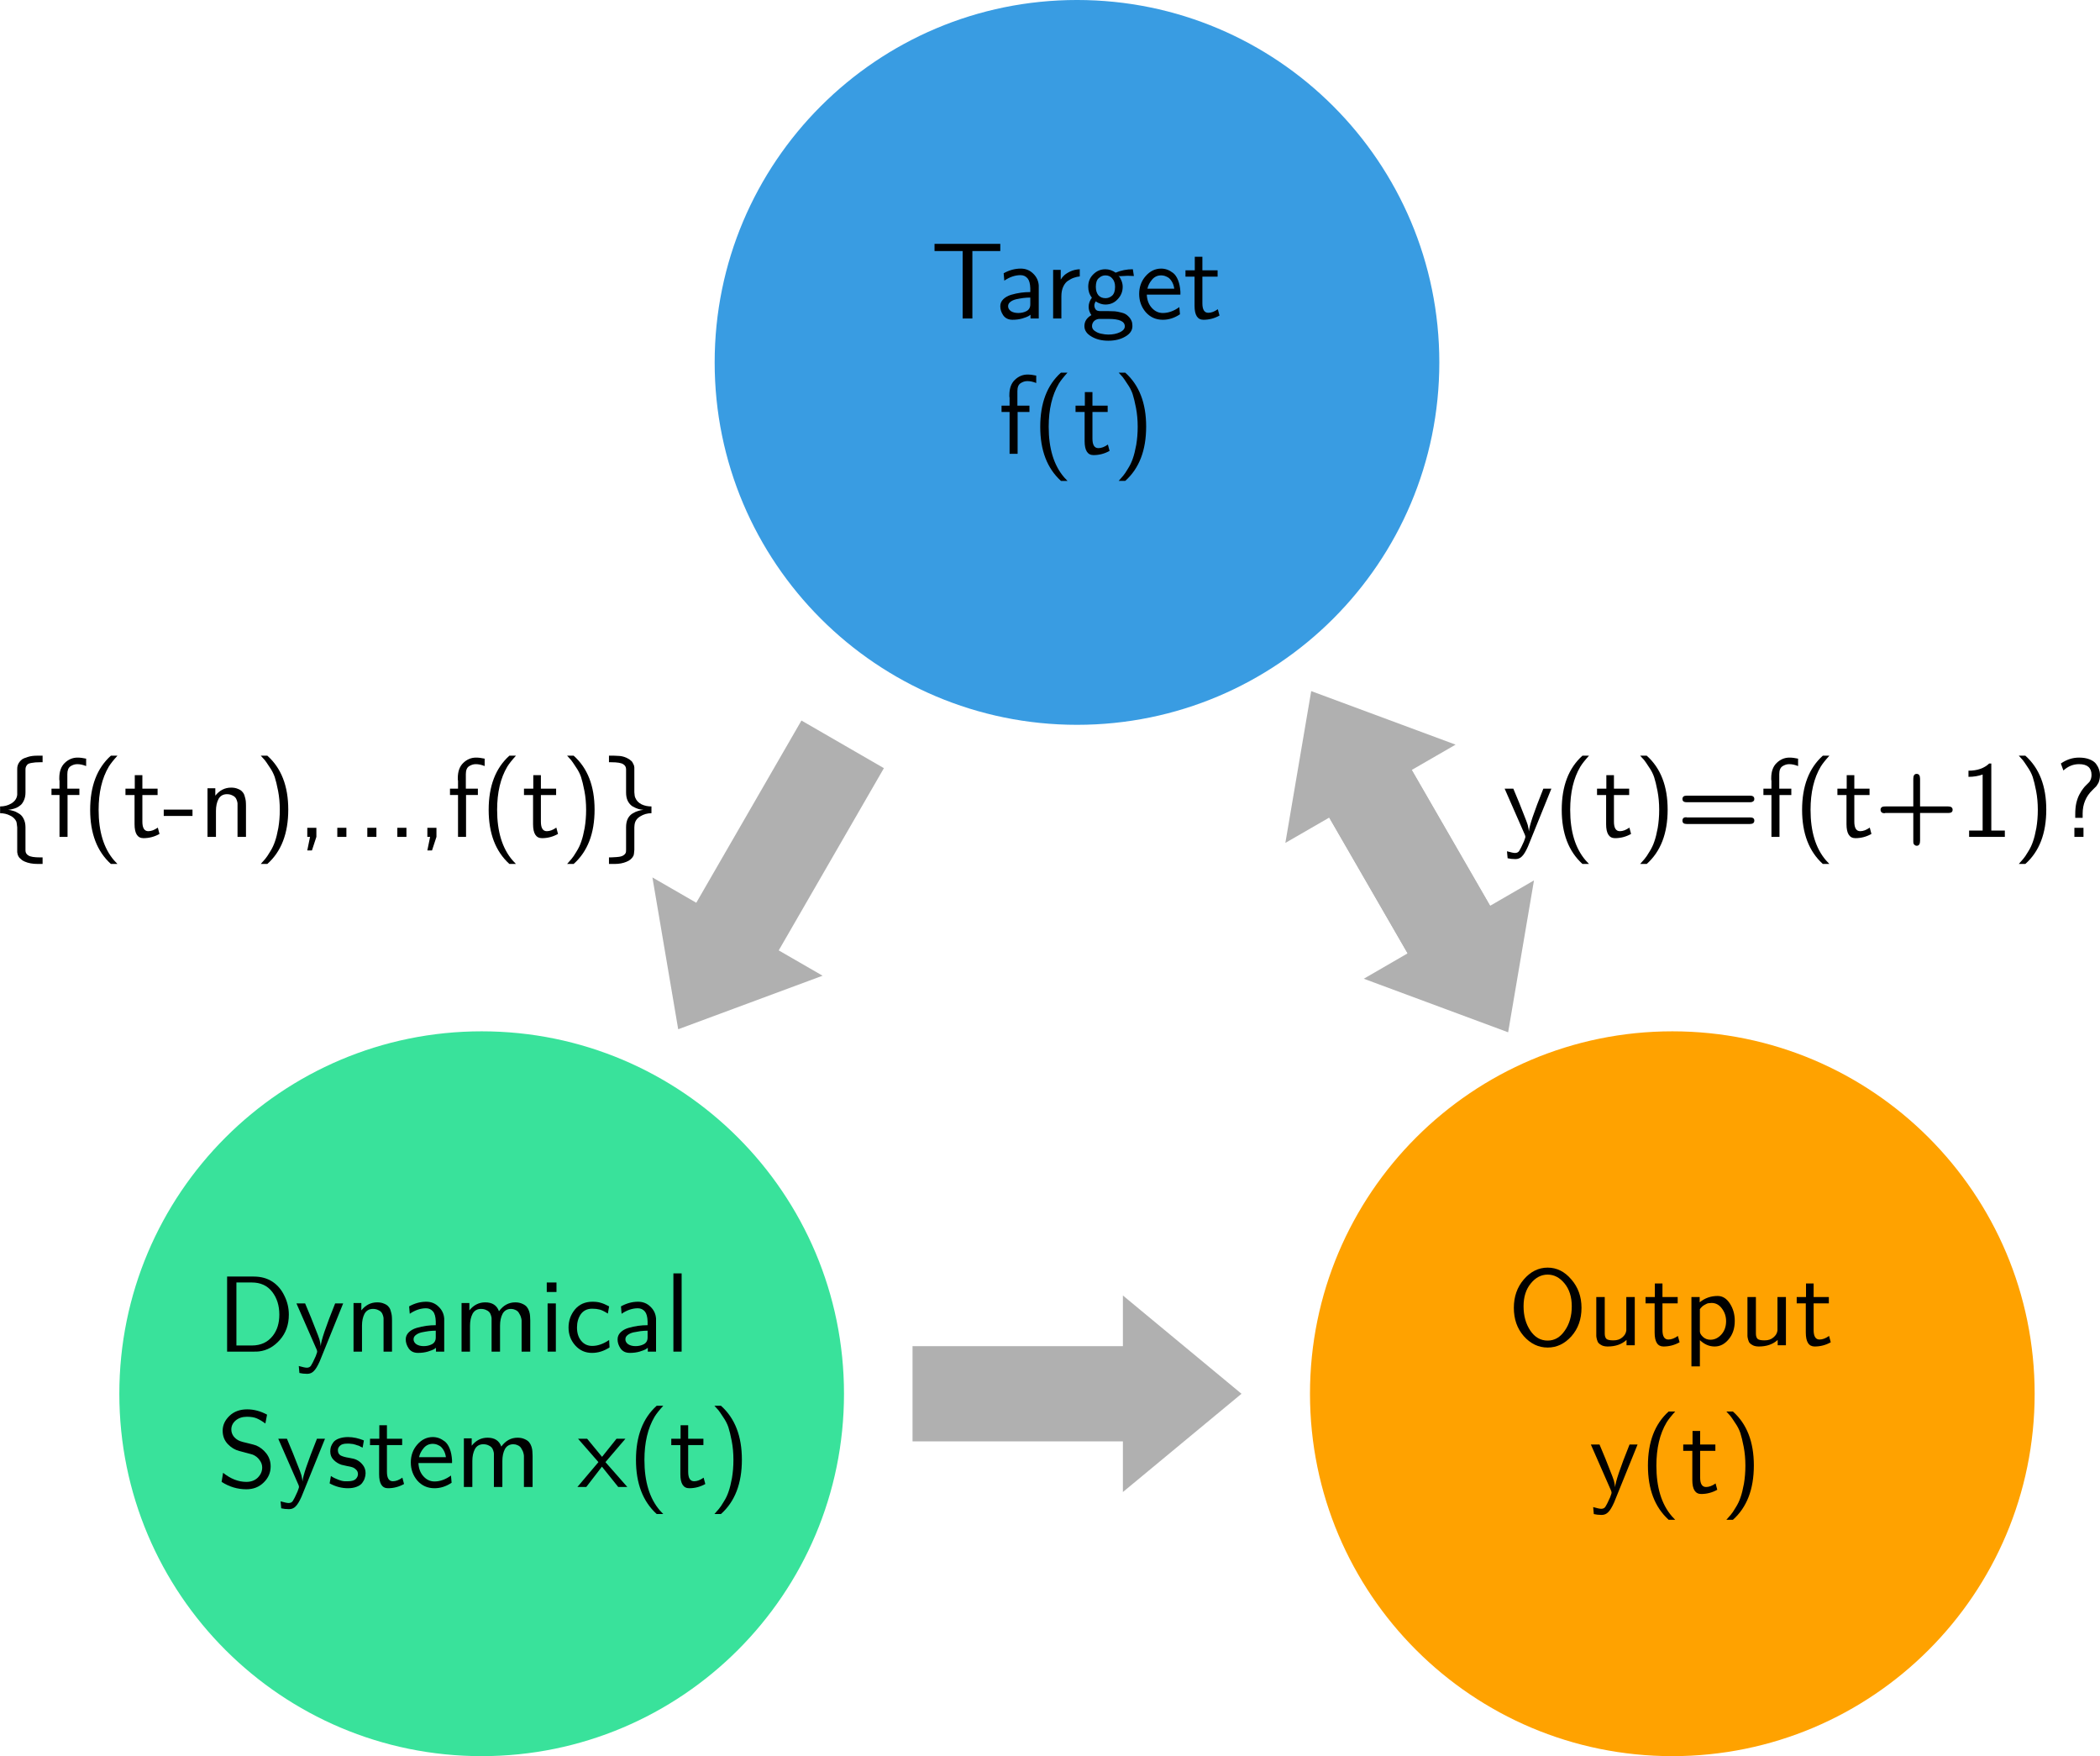 <?xml version="1.0" encoding="UTF-8" standalone="no"?>
<svg
   xmlns:dc="http://purl.org/dc/elements/1.1/"
   xmlns:cc="http://creativecommons.org/ns#"
   xmlns:rdf="http://www.w3.org/1999/02/22-rdf-syntax-ns#"
   xmlns:svg="http://www.w3.org/2000/svg"
   xmlns="http://www.w3.org/2000/svg"
   viewBox="0 0 194.011 162.208"
   height="162.208"
   width="194.011"
   xml:space="preserve"
   version="1.1"
   id="svg2"><defs
     id="defs6" /><g
     transform="matrix(1.25,0,0,-1.25,0,162.208)"
     id="g10"><g
       id="g12"><path
         id="path14"
         style="fill:#b0b0b0;fill-opacity:1;fill-rule:nonzero;stroke:none"
         d="m 82.992,34.04 0,-3.742 -15.547,0 0,-7.039 15.547,0 0,-3.742 8.766,7.261 -8.766,7.262 z" /><path
         id="path16"
         style="fill:#39e29b;fill-opacity:1;fill-rule:nonzero;stroke:none"
         d="M 62.379,26.778 C 62.379,11.989 50.391,0.001 35.602,0.001 20.812,0.001 8.82,11.989 8.82,26.778 c 0,14.79 11.992,26.782 26.782,26.782 14.789,0 26.777,-11.992 26.777,-26.782 z" /><path
         id="path18"
         style="fill:#000000;fill-opacity:1;fill-rule:nonzero;stroke:none"
         d="m 16.785,29.892 0,5.547 1.969,0 c 0.531,0 0.988,-0.125 1.375,-0.375 0.383,-0.25 0.68,-0.602 0.891,-1.047 0.218,-0.438 0.328,-0.903 0.328,-1.391 0,-0.742 -0.219,-1.359 -0.657,-1.859 -0.437,-0.5 -0.953,-0.789 -1.546,-0.86 -0.086,-0.011 -0.211,-0.015 -0.375,-0.015 l -1.985,0 z m 0.688,0.453 1.14,0 c 0.664,0 1.188,0.242 1.563,0.734 0.312,0.406 0.469,0.922 0.469,1.547 0,0.676 -0.18,1.238 -0.532,1.688 -0.355,0.457 -0.855,0.687 -1.5,0.687 l -1.14,0 0,-4.656 z" /><path
         id="path20"
         style="fill:#000000;fill-opacity:1;fill-rule:nonzero;stroke:none"
         d="m 21.91,33.454 0.641,0 c 0.332,-0.781 0.582,-1.398 0.75,-1.844 0.176,-0.437 0.281,-0.714 0.312,-0.828 0.032,-0.117 0.063,-0.277 0.094,-0.484 0.008,0.363 0.363,1.414 1.063,3.156 l 0.593,0 -1.734,-4.281 c -0.156,-0.352 -0.305,-0.594 -0.438,-0.719 -0.125,-0.133 -0.289,-0.203 -0.484,-0.203 -0.219,0 -0.414,0.024 -0.578,0.063 l -0.047,0.515 c 0.289,-0.082 0.488,-0.125 0.594,-0.125 0.144,0 0.25,0.055 0.312,0.156 0.071,0.106 0.188,0.336 0.344,0.688 0.031,0.094 0.055,0.168 0.078,0.219 0.02,0.054 0.031,0.093 0.031,0.125 0,0.039 -0.011,0.086 -0.031,0.14 l -1.5,3.422 z" /><path
         id="path22"
         style="fill:#000000;fill-opacity:1;fill-rule:nonzero;stroke:none"
         d="m 26.129,29.892 0,3.593 0.578,0 0,-0.546 c 0.313,0.394 0.703,0.593 1.172,0.593 0.195,0 0.363,-0.031 0.5,-0.093 0.144,-0.055 0.254,-0.125 0.328,-0.219 0.082,-0.086 0.141,-0.195 0.172,-0.328 0.039,-0.125 0.066,-0.242 0.078,-0.344 0.008,-0.094 0.016,-0.215 0.016,-0.359 l 0,-2.297 -0.625,0 0,2.25 c 0,0.093 0,0.164 0,0.218 0,0.051 -0.016,0.125 -0.047,0.219 -0.031,0.102 -0.074,0.18 -0.125,0.235 -0.055,0.062 -0.133,0.113 -0.235,0.156 -0.105,0.051 -0.23,0.078 -0.375,0.078 -0.281,0 -0.492,-0.121 -0.625,-0.359 -0.125,-0.243 -0.187,-0.532 -0.187,-0.875 l 0,-1.922 -0.625,0 z" /><path
         id="path24"
         style="fill:#000000;fill-opacity:1;fill-rule:nonzero;stroke:none"
         d="m 29.988,30.798 c 0,0.195 0.071,0.367 0.219,0.516 0.145,0.144 0.336,0.254 0.578,0.328 0.25,0.07 0.488,0.125 0.719,0.156 0.226,0.031 0.461,0.047 0.703,0.047 l 0,0.281 c -0.012,0.344 -0.078,0.586 -0.203,0.734 -0.137,0.157 -0.309,0.235 -0.516,0.235 -0.406,0 -0.808,-0.137 -1.203,-0.406 l -0.047,0.546 c 0.407,0.227 0.828,0.344 1.266,0.344 0.363,0 0.672,-0.125 0.922,-0.375 0.25,-0.242 0.383,-0.531 0.406,-0.875 l 0,-2.437 -0.609,0 0,0.281 c -0.024,-0.023 -0.075,-0.059 -0.157,-0.109 -0.074,-0.043 -0.226,-0.102 -0.453,-0.172 -0.218,-0.063 -0.461,-0.094 -0.718,-0.094 -0.305,0 -0.532,0.109 -0.688,0.328 -0.148,0.219 -0.219,0.442 -0.219,0.672 z m 0.578,0 c 0,-0.137 0.067,-0.258 0.204,-0.359 0.144,-0.094 0.328,-0.141 0.546,-0.141 0.227,0 0.43,0.047 0.61,0.141 0.187,0.101 0.281,0.269 0.281,0.5 l 0,0.5 c -0.168,0 -0.34,-0.012 -0.516,-0.032 -0.168,-0.023 -0.343,-0.054 -0.531,-0.093 -0.18,-0.043 -0.324,-0.11 -0.437,-0.204 -0.106,-0.085 -0.157,-0.187 -0.157,-0.312 z" /><path
         id="path26"
         style="fill:#000000;fill-opacity:1;fill-rule:nonzero;stroke:none"
         d="m 34.113,29.892 0,3.593 0.578,0 0,-0.546 c 0.313,0.394 0.704,0.593 1.172,0.593 0.52,0 0.86,-0.218 1.016,-0.656 0.32,0.438 0.723,0.656 1.203,0.656 0.207,0 0.383,-0.039 0.531,-0.109 0.145,-0.063 0.254,-0.141 0.328,-0.234 0.071,-0.086 0.129,-0.196 0.172,-0.329 0.039,-0.136 0.063,-0.25 0.063,-0.343 0.008,-0.086 0.015,-0.196 0.015,-0.328 l 0,-2.297 -0.64,0 0,2.25 c 0,0.008 0,0.023 0,0.047 0,0.019 -0.008,0.062 -0.016,0.125 -0.012,0.062 -0.027,0.117 -0.047,0.171 -0.023,0.063 -0.054,0.125 -0.093,0.188 -0.032,0.07 -0.075,0.133 -0.125,0.187 -0.055,0.051 -0.122,0.094 -0.204,0.125 -0.086,0.04 -0.183,0.063 -0.296,0.063 -0.282,0 -0.493,-0.121 -0.625,-0.359 -0.125,-0.243 -0.188,-0.532 -0.188,-0.875 l 0,-1.922 -0.625,0 0,2.25 c 0,0.093 0,0.164 0,0.218 0,0.051 -0.016,0.125 -0.047,0.219 -0.031,0.102 -0.074,0.18 -0.125,0.235 -0.055,0.062 -0.133,0.113 -0.234,0.156 -0.106,0.051 -0.231,0.078 -0.375,0.078 -0.281,0 -0.492,-0.121 -0.625,-0.359 -0.125,-0.243 -0.188,-0.532 -0.188,-0.875 l 0,-1.922 -0.625,0 z" /><path
         id="path28"
         style="fill:#000000;fill-opacity:1;fill-rule:nonzero;stroke:none"
         d="m 40.473,29.892 0,3.562 0.609,0 0,-3.562 -0.609,0 z m -0.063,4.406 0,0.703 0.719,0 0,-0.703 -0.719,0 z" /><path
         id="path30"
         style="fill:#000000;fill-opacity:1;fill-rule:nonzero;stroke:none"
         d="m 42.02,31.673 c 0,0.5 0.156,0.941 0.468,1.328 0.321,0.383 0.754,0.578 1.297,0.578 0.25,0 0.453,-0.027 0.61,-0.078 0.164,-0.043 0.375,-0.133 0.625,-0.266 l -0.094,-0.531 c -0.262,0.164 -0.465,0.266 -0.61,0.297 -0.148,0.039 -0.328,0.063 -0.546,0.063 -0.368,0 -0.649,-0.137 -0.844,-0.407 -0.188,-0.273 -0.281,-0.601 -0.281,-0.984 0,-0.398 0.101,-0.727 0.312,-0.984 0.207,-0.25 0.477,-0.375 0.813,-0.375 0.406,0 0.82,0.144 1.25,0.437 l 0.031,-0.547 c -0.418,-0.273 -0.852,-0.406 -1.297,-0.406 -0.492,0 -0.902,0.18 -1.234,0.547 -0.336,0.375 -0.5,0.816 -0.5,1.328 z" /><path
         id="path32"
         style="fill:#000000;fill-opacity:1;fill-rule:nonzero;stroke:none"
         d="m 45.645,30.798 c 0,0.195 0.07,0.367 0.218,0.516 0.145,0.144 0.336,0.254 0.578,0.328 0.25,0.07 0.489,0.125 0.719,0.156 0.227,0.031 0.461,0.047 0.703,0.047 l 0,0.281 c -0.011,0.344 -0.078,0.586 -0.203,0.734 -0.137,0.157 -0.308,0.235 -0.515,0.235 -0.407,0 -0.809,-0.137 -1.204,-0.406 l -0.046,0.546 c 0.406,0.227 0.828,0.344 1.265,0.344 0.363,0 0.672,-0.125 0.922,-0.375 0.25,-0.242 0.383,-0.531 0.406,-0.875 l 0,-2.437 -0.609,0 0,0.281 c -0.024,-0.023 -0.074,-0.059 -0.156,-0.109 -0.075,-0.043 -0.227,-0.102 -0.453,-0.172 -0.219,-0.063 -0.461,-0.094 -0.719,-0.094 -0.305,0 -0.531,0.109 -0.688,0.328 -0.148,0.219 -0.218,0.442 -0.218,0.672 z m 0.578,0 c 0,-0.137 0.066,-0.258 0.203,-0.359 0.144,-0.094 0.328,-0.141 0.547,-0.141 0.226,0 0.429,0.047 0.609,0.141 0.188,0.101 0.281,0.269 0.281,0.5 l 0,0.5 c -0.168,0 -0.34,-0.012 -0.515,-0.032 -0.168,-0.023 -0.344,-0.054 -0.532,-0.093 -0.179,-0.043 -0.324,-0.11 -0.437,-0.204 -0.106,-0.085 -0.156,-0.187 -0.156,-0.312 z" /><path
         id="path34"
         style="fill:#000000;fill-opacity:1;fill-rule:nonzero;stroke:none"
         d="m 49.77,35.673 0.609,0 0,-5.781 -0.609,0 0,5.781 z" /><path
         id="path36"
         style="fill:#000000;fill-opacity:1;fill-rule:nonzero;stroke:none"
         d="m 16.379,20.267 0.109,0.672 c 0.563,-0.45 1.133,-0.672 1.719,-0.672 0.344,0 0.625,0.101 0.844,0.312 0.219,0.219 0.328,0.469 0.328,0.75 0,0.207 -0.07,0.395 -0.203,0.563 -0.125,0.176 -0.293,0.304 -0.5,0.39 -0.012,0.008 -0.34,0.098 -0.985,0.266 -0.324,0.082 -0.609,0.254 -0.859,0.516 -0.25,0.269 -0.375,0.597 -0.375,0.984 0,0.406 0.164,0.77 0.5,1.094 0.332,0.32 0.77,0.484 1.313,0.484 0.5,0 0.988,-0.133 1.468,-0.391 l -0.125,-0.656 c -0.218,0.164 -0.429,0.289 -0.625,0.375 -0.187,0.082 -0.433,0.125 -0.734,0.125 -0.344,0 -0.625,-0.094 -0.844,-0.281 -0.211,-0.188 -0.312,-0.406 -0.312,-0.656 0,-0.188 0.054,-0.36 0.172,-0.516 0.125,-0.156 0.281,-0.273 0.468,-0.344 0.071,-0.031 0.266,-0.086 0.578,-0.156 0.313,-0.074 0.52,-0.133 0.625,-0.172 0.289,-0.125 0.539,-0.324 0.75,-0.594 0.207,-0.273 0.313,-0.589 0.313,-0.953 0,-0.461 -0.172,-0.855 -0.516,-1.187 -0.336,-0.332 -0.761,-0.5 -1.281,-0.5 -0.648,0 -1.258,0.18 -1.828,0.547 z" /><path
         id="path38"
         style="fill:#000000;fill-opacity:1;fill-rule:nonzero;stroke:none"
         d="m 20.566,23.454 0.641,0 c 0.332,-0.781 0.582,-1.398 0.75,-1.844 0.176,-0.437 0.281,-0.714 0.313,-0.828 0.031,-0.117 0.062,-0.277 0.093,-0.484 0.008,0.363 0.364,1.414 1.063,3.156 l 0.594,0 -1.735,-4.281 c -0.156,-0.352 -0.305,-0.594 -0.437,-0.719 -0.125,-0.133 -0.289,-0.203 -0.485,-0.203 -0.218,0 -0.414,0.024 -0.578,0.063 l -0.047,0.515 c 0.289,-0.082 0.489,-0.125 0.594,-0.125 0.145,0 0.25,0.055 0.313,0.156 0.07,0.106 0.187,0.336 0.343,0.688 0.032,0.094 0.055,0.168 0.078,0.219 0.02,0.054 0.032,0.093 0.032,0.125 0,0.039 -0.012,0.086 -0.032,0.14 l -1.5,3.422 z" /><path
         id="path40"
         style="fill:#000000;fill-opacity:1;fill-rule:nonzero;stroke:none"
         d="m 24.363,20.157 0.094,0.547 c 0.008,0 0.039,-0.023 0.094,-0.062 0.062,-0.032 0.109,-0.059 0.14,-0.078 0.032,-0.012 0.079,-0.032 0.141,-0.063 0.07,-0.031 0.133,-0.058 0.188,-0.078 0.05,-0.023 0.113,-0.043 0.187,-0.063 0.082,-0.023 0.164,-0.039 0.25,-0.046 0.082,0 0.164,0 0.25,0 0.27,0 0.461,0.05 0.578,0.156 0.113,0.113 0.172,0.238 0.172,0.375 0,0.133 -0.047,0.242 -0.141,0.328 -0.093,0.094 -0.199,0.156 -0.312,0.187 -0.055,0.02 -0.172,0.047 -0.359,0.079 -0.18,0.039 -0.313,0.07 -0.407,0.093 -0.218,0.071 -0.414,0.192 -0.578,0.36 -0.168,0.164 -0.25,0.375 -0.25,0.625 0,0.125 0.016,0.238 0.047,0.343 0.039,0.114 0.102,0.227 0.188,0.344 0.093,0.114 0.226,0.203 0.406,0.266 0.187,0.07 0.41,0.109 0.672,0.109 0.382,0 0.773,-0.086 1.172,-0.25 l -0.094,-0.531 c -0.012,0.008 -0.043,0.023 -0.094,0.047 -0.055,0.019 -0.086,0.035 -0.094,0.047 -0.011,0.008 -0.043,0.023 -0.093,0.047 -0.055,0.019 -0.09,0.031 -0.11,0.031 -0.012,0.008 -0.043,0.019 -0.094,0.031 -0.043,0.02 -0.078,0.031 -0.109,0.031 -0.023,0.008 -0.059,0.02 -0.109,0.032 -0.055,0.007 -0.102,0.015 -0.141,0.015 -0.043,0.008 -0.09,0.016 -0.141,0.016 -0.054,0 -0.109,0 -0.171,0 -0.243,0 -0.415,-0.055 -0.516,-0.156 -0.106,-0.094 -0.156,-0.204 -0.156,-0.329 0,-0.179 0.066,-0.308 0.203,-0.39 0.144,-0.074 0.347,-0.133 0.609,-0.172 0.258,-0.043 0.442,-0.09 0.547,-0.141 0.188,-0.086 0.348,-0.214 0.484,-0.39 0.133,-0.168 0.204,-0.371 0.204,-0.61 0,-0.125 -0.024,-0.246 -0.063,-0.359 -0.031,-0.117 -0.094,-0.234 -0.187,-0.359 -0.086,-0.118 -0.219,-0.211 -0.407,-0.282 -0.179,-0.07 -0.39,-0.109 -0.64,-0.109 -0.469,0 -0.922,0.117 -1.36,0.359 z" /><path
         id="path42"
         style="fill:#000000;fill-opacity:1;fill-rule:nonzero;stroke:none"
         d="m 27.348,22.985 0,0.469 0.687,0 0,1 0.563,0 0,-1 1.125,0 0,-0.469 -1.125,0 0,-1.968 c 0,-0.469 0.144,-0.703 0.437,-0.703 0.219,0 0.453,0.086 0.703,0.265 l 0.125,-0.469 c -0.375,-0.21 -0.773,-0.312 -1.187,-0.312 -0.438,0 -0.656,0.344 -0.656,1.031 l 0,2.156 -0.672,0 z" /><path
         id="path44"
         style="fill:#000000;fill-opacity:1;fill-rule:nonzero;stroke:none"
         d="m 30.363,21.704 c 0,0.52 0.16,0.961 0.485,1.328 0.32,0.364 0.703,0.547 1.14,0.547 0.157,0 0.305,-0.027 0.453,-0.078 0.145,-0.055 0.289,-0.137 0.438,-0.25 0.144,-0.117 0.266,-0.293 0.359,-0.531 0.094,-0.231 0.149,-0.512 0.172,-0.844 l 0,-0.219 -2.484,0 c 0.019,-0.406 0.144,-0.734 0.375,-0.984 0.226,-0.25 0.5,-0.375 0.812,-0.375 0.407,0 0.813,0.145 1.219,0.437 l 0.047,-0.531 c -0.406,-0.273 -0.828,-0.406 -1.266,-0.406 -0.511,0 -0.933,0.187 -1.265,0.562 -0.325,0.383 -0.485,0.833 -0.485,1.344 z m 0.61,0.391 1.984,0 c -0.031,0.207 -0.09,0.379 -0.172,0.515 -0.086,0.145 -0.18,0.25 -0.281,0.313 -0.106,0.062 -0.199,0.102 -0.281,0.125 -0.086,0.02 -0.164,0.031 -0.235,0.031 -0.273,0 -0.496,-0.105 -0.672,-0.312 -0.179,-0.211 -0.293,-0.434 -0.343,-0.672 z" /><path
         id="path46"
         style="fill:#000000;fill-opacity:1;fill-rule:nonzero;stroke:none"
         d="m 34.285,19.892 0,3.593 0.578,0 0,-0.546 c 0.313,0.394 0.703,0.593 1.172,0.593 0.52,0 0.86,-0.218 1.016,-0.656 0.32,0.438 0.722,0.656 1.203,0.656 0.207,0 0.383,-0.039 0.531,-0.109 0.145,-0.063 0.254,-0.141 0.328,-0.234 0.071,-0.086 0.129,-0.196 0.172,-0.329 0.039,-0.136 0.063,-0.25 0.063,-0.343 0.007,-0.086 0.015,-0.196 0.015,-0.328 l 0,-2.297 -0.64,0 0,2.25 c 0,0.008 0,0.023 0,0.047 0,0.019 -0.008,0.062 -0.016,0.125 -0.012,0.062 -0.027,0.117 -0.047,0.171 -0.023,0.063 -0.055,0.125 -0.094,0.188 -0.031,0.07 -0.074,0.133 -0.125,0.187 -0.054,0.051 -0.121,0.094 -0.203,0.125 -0.086,0.04 -0.183,0.063 -0.297,0.063 -0.281,0 -0.492,-0.121 -0.625,-0.359 -0.125,-0.243 -0.187,-0.532 -0.187,-0.875 l 0,-1.922 -0.625,0 0,2.25 c 0,0.093 0,0.164 0,0.218 0,0.051 -0.016,0.125 -0.047,0.219 -0.031,0.102 -0.074,0.18 -0.125,0.235 -0.055,0.062 -0.133,0.113 -0.234,0.156 -0.106,0.051 -0.231,0.078 -0.375,0.078 -0.282,0 -0.493,-0.121 -0.625,-0.359 -0.125,-0.243 -0.188,-0.532 -0.188,-0.875 l 0,-1.922 -0.625,0 z" /><path
         id="path48"
         style="fill:#000000;fill-opacity:1;fill-rule:nonzero;stroke:none"
         d="m 42.676,19.892 1.547,1.828 0,0.015 -1.5,1.719 0.672,0 1.093,-1.328 0.016,0 1.062,1.328 0.657,0 -1.469,-1.719 0,-0.015 1.609,-1.828 -0.672,0 -1.203,1.5 -1.156,-1.5 -0.656,0 z" /><path
         id="path50"
         style="fill:#000000;fill-opacity:1;fill-rule:nonzero;stroke:none"
         d="m 47.004,21.892 c 0,1.75 0.508,3.082 1.531,4 l 0.485,0 c -0.293,-0.324 -0.508,-0.594 -0.641,-0.813 -0.5,-0.844 -0.75,-1.906 -0.75,-3.187 0,-1.606 0.379,-2.848 1.141,-3.735 l 0.25,-0.265 -0.485,0 c -1.023,0.929 -1.531,2.258 -1.531,4 z" /><path
         id="path52"
         style="fill:#000000;fill-opacity:1;fill-rule:nonzero;stroke:none"
         d="m 49.613,22.985 0,0.469 0.688,0 0,1 0.562,0 0,-1 1.125,0 0,-0.469 -1.125,0 0,-1.968 c 0,-0.469 0.145,-0.703 0.438,-0.703 0.219,0 0.453,0.086 0.703,0.265 l 0.125,-0.469 c -0.375,-0.21 -0.774,-0.312 -1.188,-0.312 -0.437,0 -0.656,0.344 -0.656,1.031 l 0,2.156 -0.672,0 z" /><path
         id="path54"
         style="fill:#000000;fill-opacity:1;fill-rule:nonzero;stroke:none"
         d="m 52.801,17.892 c 0.133,0.148 0.242,0.273 0.328,0.375 0.094,0.105 0.211,0.281 0.359,0.531 0.157,0.242 0.274,0.492 0.36,0.75 0.093,0.262 0.175,0.594 0.25,1 0.07,0.414 0.109,0.863 0.109,1.344 0,0.5 -0.043,0.961 -0.125,1.39 -0.086,0.438 -0.168,0.782 -0.25,1.032 -0.086,0.25 -0.215,0.5 -0.391,0.75 -0.168,0.257 -0.281,0.425 -0.343,0.5 -0.063,0.07 -0.164,0.179 -0.297,0.328 l 0.484,0 c 1.031,-0.918 1.547,-2.246 1.547,-3.985 0,-1.761 -0.516,-3.097 -1.547,-4.015 l -0.484,0 z" /><path
         id="path56"
         style="fill:#ffa200;fill-opacity:1;fill-rule:nonzero;stroke:none"
         d="m 150.379,26.778 c 0,-14.789 -11.988,-26.777 -26.777,-26.777 -14.79,0 -26.782,11.988 -26.782,26.777 0,14.79 11.992,26.782 26.782,26.782 14.789,0 26.777,-11.992 26.777,-26.782 z" /><path
         id="path58"
         style="fill:#000000;fill-opacity:1;fill-rule:nonzero;stroke:none"
         d="m 117.578,23.028 0.641,0 c 0.332,-0.781 0.582,-1.398 0.75,-1.843 0.176,-0.438 0.281,-0.715 0.312,-0.828 0.031,-0.118 0.063,-0.278 0.094,-0.485 0.008,0.363 0.363,1.414 1.063,3.156 l 0.593,0 -1.734,-4.281 c -0.156,-0.351 -0.305,-0.594 -0.438,-0.719 -0.125,-0.132 -0.289,-0.203 -0.484,-0.203 -0.219,0 -0.414,0.024 -0.578,0.063 l -0.047,0.515 c 0.289,-0.082 0.488,-0.125 0.594,-0.125 0.144,0 0.25,0.055 0.312,0.157 0.071,0.105 0.188,0.336 0.344,0.687 0.031,0.094 0.055,0.168 0.078,0.219 0.02,0.055 0.031,0.094 0.031,0.125 0,0.039 -0.011,0.086 -0.031,0.141 l -1.5,3.421 z" /><path
         id="path60"
         style="fill:#000000;fill-opacity:1;fill-rule:nonzero;stroke:none"
         d="m 121.797,21.466 c 0,1.75 0.508,3.082 1.531,4 l 0.484,0 c -0.292,-0.324 -0.507,-0.594 -0.64,-0.813 -0.5,-0.843 -0.75,-1.906 -0.75,-3.187 0,-1.606 0.379,-2.848 1.14,-3.734 l 0.25,-0.266 -0.484,0 c -1.023,0.93 -1.531,2.258 -1.531,4 z" /><path
         id="path62"
         style="fill:#000000;fill-opacity:1;fill-rule:nonzero;stroke:none"
         d="m 124.406,22.56 0,0.468 0.688,0 0,1 0.562,0 0,-1 1.125,0 0,-0.468 -1.125,0 0,-1.969 c 0,-0.469 0.145,-0.703 0.438,-0.703 0.218,0 0.453,0.086 0.703,0.265 l 0.125,-0.468 c -0.375,-0.211 -0.774,-0.313 -1.188,-0.313 -0.437,0 -0.656,0.344 -0.656,1.031 l 0,2.157 -0.672,0 z" /><path
         id="path64"
         style="fill:#000000;fill-opacity:1;fill-rule:nonzero;stroke:none"
         d="m 127.594,17.466 c 0.133,0.148 0.242,0.273 0.328,0.375 0.094,0.105 0.211,0.281 0.359,0.531 0.157,0.242 0.274,0.492 0.36,0.75 0.093,0.262 0.175,0.594 0.25,1 0.07,0.414 0.109,0.863 0.109,1.344 0,0.5 -0.043,0.961 -0.125,1.391 -0.086,0.437 -0.168,0.781 -0.25,1.031 -0.086,0.25 -0.215,0.5 -0.391,0.75 -0.168,0.258 -0.281,0.426 -0.343,0.5 -0.063,0.07 -0.164,0.18 -0.297,0.328 l 0.484,0 c 1.031,-0.918 1.547,-2.246 1.547,-3.984 0,-1.762 -0.516,-3.098 -1.547,-4.016 l -0.484,0 z" /><path
         id="path66"
         style="fill:#000000;fill-opacity:1;fill-rule:nonzero;stroke:none"
         d="m 111.887,33.13 c 0,0.82 0.242,1.52 0.734,2.094 0.5,0.582 1.086,0.875 1.766,0.875 0.675,0 1.258,-0.293 1.75,-0.875 0.5,-0.574 0.75,-1.274 0.75,-2.094 0,-0.844 -0.25,-1.547 -0.75,-2.109 -0.5,-0.555 -1.086,-0.828 -1.75,-0.828 -0.68,0 -1.266,0.281 -1.766,0.843 -0.492,0.563 -0.734,1.258 -0.734,2.094 z m 1.25,1.797 c -0.356,-0.43 -0.532,-0.992 -0.532,-1.688 0,-0.699 0.165,-1.296 0.5,-1.796 0.333,-0.493 0.758,-0.735 1.282,-0.735 0.508,0 0.929,0.242 1.265,0.735 0.344,0.488 0.516,1.085 0.516,1.796 0,0.696 -0.18,1.258 -0.531,1.688 -0.356,0.437 -0.774,0.656 -1.25,0.656 -0.481,0 -0.899,-0.219 -1.25,-0.656 z" /><path
         id="path68"
         style="fill:#000000;fill-opacity:1;fill-rule:nonzero;stroke:none"
         d="m 117.98,31.333 0,2.594 0.625,0 0,-2.688 c 0,-0.187 0.04,-0.324 0.125,-0.406 0.082,-0.074 0.254,-0.109 0.516,-0.109 0.27,0 0.488,0.07 0.656,0.219 0.176,0.144 0.274,0.316 0.297,0.515 0,0.051 0,0.125 0,0.219 l 0,2.25 0.625,0 0,-3.563 -0.609,0 0,0.391 c -0.356,-0.324 -0.82,-0.484 -1.391,-0.484 -0.168,0 -0.308,0.027 -0.422,0.078 -0.105,0.051 -0.187,0.109 -0.25,0.172 -0.054,0.062 -0.093,0.148 -0.125,0.265 -0.031,0.114 -0.047,0.203 -0.047,0.266 0,0.07 0,0.164 0,0.281 z" /><path
         id="path70"
         style="fill:#000000;fill-opacity:1;fill-rule:nonzero;stroke:none"
         d="m 121.621,33.458 0,0.469 0.688,0 0,1 0.562,0 0,-1 1.125,0 0,-0.469 -1.125,0 0,-1.969 c 0,-0.468 0.145,-0.703 0.438,-0.703 0.218,0 0.453,0.086 0.703,0.266 l 0.125,-0.469 c -0.375,-0.211 -0.774,-0.312 -1.188,-0.312 -0.437,0 -0.656,0.343 -0.656,1.031 l 0,2.156 -0.672,0 z" /><path
         id="path72"
         style="fill:#000000;fill-opacity:1;fill-rule:nonzero;stroke:none"
         d="m 125.012,28.802 0,5.125 0.609,0 0,-0.391 c 0.383,0.313 0.828,0.469 1.328,0.469 0.363,0 0.664,-0.187 0.906,-0.562 0.239,-0.368 0.36,-0.793 0.36,-1.282 0,-0.554 -0.153,-1.008 -0.453,-1.359 -0.293,-0.356 -0.637,-0.531 -1.032,-0.531 -0.398,0 -0.761,0.156 -1.093,0.468 l 0,-1.937 -0.625,0 z m 0.625,2.578 c 0,-0.125 0.078,-0.262 0.234,-0.406 0.156,-0.137 0.336,-0.203 0.547,-0.203 0.301,0 0.566,0.125 0.797,0.375 0.238,0.257 0.359,0.593 0.359,1 0,0.351 -0.105,0.664 -0.312,0.937 -0.2,0.27 -0.453,0.406 -0.766,0.406 -0.062,0 -0.121,-0.007 -0.172,-0.015 -0.054,0 -0.105,-0.012 -0.156,-0.031 -0.043,-0.024 -0.086,-0.043 -0.125,-0.063 -0.043,-0.023 -0.078,-0.043 -0.109,-0.062 -0.032,-0.024 -0.063,-0.043 -0.094,-0.063 -0.024,-0.023 -0.047,-0.047 -0.078,-0.078 -0.024,-0.024 -0.043,-0.043 -0.063,-0.063 -0.011,-0.011 -0.023,-0.027 -0.031,-0.046 l -0.031,-0.032 0,-1.656 z" /><path
         id="path74"
         style="fill:#000000;fill-opacity:1;fill-rule:nonzero;stroke:none"
         d="m 129.152,31.333 0,2.594 0.625,0 0,-2.688 c 0,-0.187 0.039,-0.324 0.125,-0.406 0.082,-0.074 0.254,-0.109 0.516,-0.109 0.27,0 0.488,0.07 0.656,0.219 0.176,0.144 0.274,0.316 0.297,0.515 0,0.051 0,0.125 0,0.219 l 0,2.25 0.625,0 0,-3.563 -0.609,0 0,0.391 c -0.356,-0.324 -0.821,-0.484 -1.391,-0.484 -0.168,0 -0.308,0.027 -0.422,0.078 -0.105,0.051 -0.187,0.109 -0.25,0.172 -0.054,0.062 -0.094,0.148 -0.125,0.265 -0.031,0.114 -0.047,0.203 -0.047,0.266 0,0.07 0,0.164 0,0.281 z" /><path
         id="path76"
         style="fill:#000000;fill-opacity:1;fill-rule:nonzero;stroke:none"
         d="m 132.793,33.458 0,0.469 0.687,0 0,1 0.563,0 0,-1 1.125,0 0,-0.469 -1.125,0 0,-1.969 c 0,-0.468 0.145,-0.703 0.437,-0.703 0.219,0 0.454,0.086 0.704,0.266 l 0.125,-0.469 c -0.375,-0.211 -0.774,-0.312 -1.188,-0.312 -0.437,0 -0.656,0.343 -0.656,1.031 l 0,2.156 -0.672,0 z" /><path
         id="path78"
         style="fill:#399ce2;fill-opacity:1;fill-rule:nonzero;stroke:none"
         d="m 106.379,102.985 c 0,-14.789 -11.988,-26.777 -26.777,-26.777 -14.79,0 -26.782,11.988 -26.782,26.777 0,14.793 11.992,26.782 26.782,26.782 14.789,0 26.777,-11.989 26.777,-26.782 z" /><path
         id="path80"
         style="fill:#000000;fill-opacity:1;fill-rule:nonzero;stroke:none"
         d="m 69.07,111.216 0,0.531 4.86,0 0,-0.531 -2.063,0 0,-4.984 -0.719,0 0,4.984 -2.078,0 z" /><path
         id="path82"
         style="fill:#000000;fill-opacity:1;fill-rule:nonzero;stroke:none"
         d="m 73.93,107.138 c 0,0.195 0.07,0.367 0.218,0.515 0.145,0.145 0.336,0.254 0.579,0.329 0.25,0.07 0.488,0.125 0.718,0.156 0.227,0.031 0.461,0.047 0.703,0.047 l 0,0.281 c -0.011,0.344 -0.078,0.586 -0.203,0.734 -0.136,0.157 -0.308,0.235 -0.515,0.235 -0.407,0 -0.809,-0.137 -1.203,-0.407 l -0.047,0.547 c 0.406,0.227 0.828,0.344 1.265,0.344 0.364,0 0.672,-0.125 0.922,-0.375 0.25,-0.242 0.383,-0.531 0.406,-0.875 l 0,-2.437 -0.609,0 0,0.281 c -0.023,-0.024 -0.074,-0.059 -0.156,-0.11 -0.074,-0.043 -0.227,-0.101 -0.453,-0.171 -0.219,-0.063 -0.461,-0.094 -0.719,-0.094 -0.305,0 -0.531,0.109 -0.688,0.328 -0.148,0.219 -0.218,0.441 -0.218,0.672 z m 0.578,0 c 0,-0.137 0.066,-0.258 0.203,-0.36 0.144,-0.093 0.328,-0.14 0.547,-0.14 0.226,0 0.43,0.047 0.609,0.14 0.188,0.102 0.281,0.27 0.281,0.5 l 0,0.5 c -0.168,0 -0.339,-0.011 -0.515,-0.031 -0.168,-0.023 -0.344,-0.054 -0.531,-0.094 -0.18,-0.043 -0.325,-0.109 -0.438,-0.203 -0.105,-0.086 -0.156,-0.187 -0.156,-0.312 z" /><path
         id="path84"
         style="fill:#000000;fill-opacity:1;fill-rule:nonzero;stroke:none"
         d="m 77.836,106.232 0,3.593 0.562,0 0,-0.718 c 0.063,0.101 0.141,0.203 0.235,0.296 0.094,0.094 0.242,0.192 0.453,0.297 0.219,0.102 0.457,0.16 0.719,0.172 l 0,-0.531 c -0.137,-0.012 -0.278,-0.043 -0.422,-0.094 -0.137,-0.043 -0.281,-0.117 -0.438,-0.219 -0.148,-0.093 -0.265,-0.242 -0.359,-0.437 -0.094,-0.199 -0.141,-0.438 -0.141,-0.719 l 0,-1.64 -0.609,0 z" /><path
         id="path86"
         style="fill:#000000;fill-opacity:1;fill-rule:nonzero;stroke:none"
         d="m 80.148,105.669 c 0,0.344 0.172,0.613 0.516,0.813 -0.137,0.195 -0.203,0.398 -0.203,0.609 0,0.238 0.078,0.461 0.234,0.672 l 0,0.015 c -0.179,0.227 -0.265,0.493 -0.265,0.797 0,0.375 0.125,0.68 0.375,0.922 0.25,0.25 0.547,0.375 0.89,0.375 0.27,0 0.532,-0.09 0.782,-0.265 l -0.016,0.015 c 0.394,0.164 0.816,0.25 1.266,0.25 l 0.078,-0.5 c -0.157,0.008 -0.313,0.016 -0.469,0.016 -0.012,0 -0.211,-0.012 -0.594,-0.031 l -0.078,0.062 c 0.207,-0.281 0.313,-0.562 0.313,-0.844 0,-0.355 -0.125,-0.664 -0.375,-0.922 -0.243,-0.261 -0.543,-0.39 -0.907,-0.39 -0.23,0 -0.468,0.078 -0.718,0.234 -0.063,-0.117 -0.094,-0.215 -0.094,-0.297 0,-0.105 0.031,-0.203 0.094,-0.297 0.062,-0.085 0.179,-0.125 0.359,-0.125 l 0.594,0 c 0.187,0 0.343,-0.007 0.468,-0.015 0.133,-0.012 0.297,-0.043 0.485,-0.094 0.195,-0.043 0.359,-0.125 0.484,-0.25 0.133,-0.117 0.235,-0.266 0.297,-0.453 0.02,-0.102 0.031,-0.203 0.031,-0.297 0,-0.312 -0.172,-0.566 -0.515,-0.766 -0.344,-0.207 -0.766,-0.312 -1.266,-0.312 -0.492,0 -0.906,0.105 -1.25,0.312 -0.344,0.2 -0.516,0.454 -0.516,0.766 z m 0.563,0 c 0,-0.144 0.066,-0.266 0.203,-0.359 0.145,-0.102 0.305,-0.172 0.484,-0.203 0.176,-0.039 0.348,-0.063 0.516,-0.063 0.332,0 0.617,0.059 0.859,0.172 0.239,0.117 0.36,0.262 0.36,0.437 0,0.368 -0.399,0.547 -1.188,0.547 l -0.734,0 c -0.156,-0.019 -0.281,-0.082 -0.375,-0.187 -0.086,-0.102 -0.125,-0.219 -0.125,-0.344 z m 0.281,2.906 c 0,-0.261 0.063,-0.468 0.188,-0.625 0.132,-0.148 0.312,-0.218 0.531,-0.218 0.176,0 0.336,0.062 0.484,0.187 0.145,0.133 0.219,0.352 0.219,0.656 0,0.258 -0.07,0.461 -0.203,0.61 -0.125,0.156 -0.297,0.234 -0.516,0.234 -0.179,0 -0.34,-0.07 -0.484,-0.203 -0.149,-0.125 -0.219,-0.34 -0.219,-0.641 z" /><path
         id="path88"
         style="fill:#000000;fill-opacity:1;fill-rule:nonzero;stroke:none"
         d="m 84.195,108.044 c 0,0.52 0.16,0.961 0.485,1.328 0.32,0.363 0.703,0.547 1.14,0.547 0.157,0 0.305,-0.027 0.453,-0.078 0.145,-0.055 0.289,-0.137 0.438,-0.25 0.144,-0.117 0.266,-0.293 0.359,-0.531 0.094,-0.231 0.149,-0.512 0.172,-0.844 l 0,-0.219 -2.484,0 c 0.019,-0.406 0.144,-0.734 0.375,-0.984 0.226,-0.25 0.5,-0.375 0.812,-0.375 0.407,0 0.813,0.144 1.219,0.437 l 0.047,-0.531 c -0.406,-0.273 -0.828,-0.406 -1.266,-0.406 -0.511,0 -0.933,0.187 -1.265,0.562 -0.325,0.383 -0.485,0.832 -0.485,1.344 z m 0.61,0.391 1.984,0 c -0.031,0.207 -0.09,0.379 -0.172,0.515 -0.086,0.145 -0.179,0.25 -0.281,0.313 -0.106,0.062 -0.199,0.101 -0.281,0.125 -0.086,0.019 -0.164,0.031 -0.235,0.031 -0.273,0 -0.496,-0.105 -0.672,-0.312 -0.179,-0.211 -0.293,-0.434 -0.343,-0.672 z" /><path
         id="path90"
         style="fill:#000000;fill-opacity:1;fill-rule:nonzero;stroke:none"
         d="m 87.617,109.325 0,0.469 0.688,0 0,1 0.562,0 0,-1 1.125,0 0,-0.469 -1.125,0 0,-1.968 c 0,-0.469 0.145,-0.704 0.438,-0.704 0.218,0 0.453,0.086 0.703,0.266 l 0.125,-0.469 c -0.375,-0.211 -0.774,-0.312 -1.188,-0.312 -0.437,0 -0.656,0.344 -0.656,1.031 l 0,2.156 -0.672,0 z" /><path
         id="path92"
         style="fill:#000000;fill-opacity:1;fill-rule:nonzero;stroke:none"
         d="m 74.023,99.325 0,0.469 0.594,0 0,0.578 c 0,0.02 -0.008,0.051 -0.015,0.094 0,0.039 0,0.078 0,0.109 0,0.489 0.132,0.864 0.406,1.125 0.269,0.258 0.582,0.391 0.937,0.391 0.196,0 0.41,-0.027 0.641,-0.078 l 0,-0.547 c -0.231,0.094 -0.449,0.141 -0.656,0.141 -0.18,0 -0.344,-0.055 -0.5,-0.157 -0.157,-0.105 -0.235,-0.297 -0.235,-0.578 l 0,-1.078 0.891,0 0,-0.469 -0.875,0 0,-3.093 -0.594,0 0,3.093 -0.594,0 z" /><path
         id="path94"
         style="fill:#000000;fill-opacity:1;fill-rule:nonzero;stroke:none"
         d="m 76.883,98.232 c 0,1.75 0.508,3.082 1.531,4 l 0.484,0 c -0.293,-0.325 -0.507,-0.594 -0.64,-0.813 -0.5,-0.844 -0.75,-1.906 -0.75,-3.187 0,-1.606 0.379,-2.848 1.14,-3.735 l 0.25,-0.265 -0.484,0 c -1.023,0.929 -1.531,2.257 -1.531,4 z" /><path
         id="path96"
         style="fill:#000000;fill-opacity:1;fill-rule:nonzero;stroke:none"
         d="m 79.492,99.325 0,0.469 0.688,0 0,1 0.562,0 0,-1 1.125,0 0,-0.469 -1.125,0 0,-1.968 c 0,-0.469 0.145,-0.704 0.438,-0.704 0.218,0 0.453,0.086 0.703,0.266 l 0.125,-0.469 c -0.375,-0.211 -0.774,-0.312 -1.188,-0.312 -0.437,0 -0.656,0.344 -0.656,1.031 l 0,2.156 -0.672,0 z" /><path
         id="path98"
         style="fill:#000000;fill-opacity:1;fill-rule:nonzero;stroke:none"
         d="m 82.68,94.232 c 0.132,0.148 0.242,0.273 0.328,0.375 0.094,0.105 0.211,0.281 0.359,0.531 0.156,0.242 0.274,0.492 0.36,0.75 0.093,0.262 0.175,0.594 0.25,1 0.07,0.414 0.109,0.863 0.109,1.344 0,0.5 -0.043,0.961 -0.125,1.39 -0.086,0.438 -0.168,0.781 -0.25,1.031 -0.086,0.25 -0.215,0.5 -0.391,0.75 -0.168,0.258 -0.281,0.426 -0.343,0.5 -0.063,0.071 -0.165,0.18 -0.297,0.329 l 0.484,0 c 1.031,-0.918 1.547,-2.247 1.547,-3.985 0,-1.762 -0.516,-3.097 -1.547,-4.015 l -0.484,0 z" /><path
         id="path100"
         style="fill:#b0b0b0;fill-opacity:1;fill-rule:nonzero;stroke:none"
         d="m 60.797,57.669 -3.242,1.871 7.773,13.465 -6.094,3.52 -7.773,-13.465 -3.242,1.871 1.906,-11.219 10.672,3.957 z" /><path
         id="path102"
         style="fill:#000000;fill-opacity:1;fill-rule:nonzero;stroke:none"
         d="m 0.008,69.677 0,0.5 c 0.301,0 0.578,0.07 0.828,0.219 0.258,0.156 0.406,0.367 0.437,0.64 l 0,1.907 c 0,0.062 0.004,0.125 0.016,0.187 0.008,0.063 0.039,0.145 0.094,0.25 0.062,0.102 0.14,0.191 0.234,0.266 0.102,0.07 0.25,0.132 0.438,0.187 0.195,0.063 0.422,0.094 0.672,0.094 l 0.421,0 0,-0.484 -0.187,0 c -0.25,0 -0.453,-0.016 -0.609,-0.047 C 2.195,73.372 2.086,73.333 2.023,73.271 1.969,73.208 1.934,73.15 1.914,73.099 1.891,73.044 1.883,72.978 1.883,72.896 l 0,-1.688 C 1.883,71.009 1.852,70.833 1.789,70.677 1.727,70.521 1.648,70.396 1.555,70.302 1.461,70.216 1.352,70.146 1.227,70.083 1.102,70.028 0.984,69.993 0.883,69.974 0.789,69.95 0.695,69.935 0.602,69.927 c 0.125,-0.012 0.25,-0.039 0.375,-0.078 0.125,-0.031 0.257,-0.094 0.406,-0.188 0.156,-0.086 0.273,-0.215 0.359,-0.39 0.094,-0.18 0.141,-0.387 0.141,-0.625 l 0,-1.719 c 0,-0.164 0.07,-0.289 0.219,-0.375 0.144,-0.094 0.429,-0.141 0.859,-0.141 l 0.187,0 0,-0.484 -0.359,0 c -0.375,0 -0.695,0.058 -0.953,0.172 -0.074,0.031 -0.141,0.07 -0.203,0.109 -0.055,0.043 -0.102,0.086 -0.141,0.125 -0.043,0.031 -0.078,0.074 -0.109,0.125 -0.024,0.043 -0.043,0.086 -0.063,0.125 -0.011,0.031 -0.023,0.074 -0.031,0.125 -0.012,0.043 -0.016,0.074 -0.016,0.094 0,0.023 0,0.055 0,0.094 l 0,1.734 C 1.25,68.849 1.23,68.989 1.211,69.052 1.125,69.247 0.969,69.4 0.742,69.505 0.523,69.618 0.277,69.677 0.008,69.677 Z" /><path
         id="path104"
         style="fill:#000000;fill-opacity:1;fill-rule:nonzero;stroke:none"
         d="m 3.805,71.021 0,0.468 0.593,0 0,0.579 c 0,0.019 -0.007,0.05 -0.015,0.093 0,0.039 0,0.078 0,0.11 0,0.488 0.133,0.863 0.406,1.125 0.27,0.257 0.582,0.39 0.938,0.39 0.195,0 0.41,-0.027 0.64,-0.078 l 0,-0.547 c -0.23,0.094 -0.449,0.141 -0.656,0.141 -0.18,0 -0.344,-0.055 -0.5,-0.156 C 5.055,73.04 4.977,72.849 4.977,72.568 l 0,-1.079 0.89,0 0,-0.468 -0.875,0 0,-3.094 -0.594,0 0,3.094 -0.593,0 z" /><path
         id="path106"
         style="fill:#000000;fill-opacity:1;fill-rule:nonzero;stroke:none"
         d="m 6.664,69.927 c 0,1.75 0.508,3.082 1.531,4 l 0.485,0 C 8.387,73.603 8.172,73.333 8.039,73.114 c -0.5,-0.843 -0.75,-1.906 -0.75,-3.187 0,-1.606 0.379,-2.848 1.141,-3.734 l 0.25,-0.266 -0.485,0 c -1.023,0.93 -1.531,2.258 -1.531,4 z" /><path
         id="path108"
         style="fill:#000000;fill-opacity:1;fill-rule:nonzero;stroke:none"
         d="m 9.273,71.021 0,0.468 0.688,0 0,1 0.562,0 0,-1 1.125,0 0,-0.468 -1.125,0 0,-1.969 c 0,-0.469 0.145,-0.703 0.438,-0.703 0.219,0 0.453,0.086 0.703,0.265 l 0.125,-0.468 c -0.375,-0.211 -0.773,-0.313 -1.187,-0.313 -0.438,0 -0.657,0.344 -0.657,1.031 l 0,2.157 -0.672,0 z" /><path
         id="path110"
         style="fill:#000000;fill-opacity:1;fill-rule:nonzero;stroke:none"
         d="m 12.102,69.943 2.125,0 0,-0.469 -2.125,0 0,0.469 z" /><path
         id="path112"
         style="fill:#000000;fill-opacity:1;fill-rule:nonzero;stroke:none"
         d="m 15.336,67.927 0,3.594 0.578,0 0,-0.547 c 0.313,0.394 0.703,0.594 1.172,0.594 0.195,0 0.363,-0.032 0.5,-0.094 0.144,-0.055 0.254,-0.125 0.328,-0.219 0.082,-0.086 0.141,-0.195 0.172,-0.328 0.039,-0.125 0.066,-0.242 0.078,-0.344 0.008,-0.094 0.016,-0.215 0.016,-0.359 l 0,-2.297 -0.625,0 0,2.25 c 0,0.094 0,0.164 0,0.219 0,0.05 -0.016,0.125 -0.047,0.218 -0.031,0.102 -0.074,0.18 -0.125,0.235 -0.055,0.062 -0.133,0.113 -0.235,0.156 -0.105,0.051 -0.23,0.078 -0.375,0.078 -0.281,0 -0.492,-0.121 -0.625,-0.359 -0.125,-0.242 -0.187,-0.531 -0.187,-0.875 l 0,-1.922 -0.625,0 z" /><path
         id="path114"
         style="fill:#000000;fill-opacity:1;fill-rule:nonzero;stroke:none"
         d="m 19.273,65.927 c 0.133,0.148 0.243,0.273 0.329,0.375 0.093,0.105 0.21,0.281 0.359,0.531 0.156,0.242 0.273,0.492 0.359,0.75 0.094,0.262 0.176,0.594 0.25,1 0.071,0.414 0.11,0.863 0.11,1.344 0,0.5 -0.043,0.961 -0.125,1.391 -0.086,0.437 -0.168,0.781 -0.25,1.031 -0.086,0.25 -0.215,0.5 -0.391,0.75 -0.168,0.258 -0.281,0.426 -0.344,0.5 -0.062,0.07 -0.164,0.179 -0.297,0.328 l 0.485,0 c 1.031,-0.918 1.547,-2.246 1.547,-3.984 0,-1.762 -0.516,-3.098 -1.547,-4.016 l -0.485,0 z" /><path
         id="path116"
         style="fill:#000000;fill-opacity:1;fill-rule:nonzero;stroke:none"
         d="m 22.711,67.927 0,0.672 0.672,0 0,-0.672 -0.328,-1 -0.344,0 0.203,1 -0.203,0 z" /><path
         id="path118"
         style="fill:#000000;fill-opacity:1;fill-rule:nonzero;stroke:none"
         d="m 24.93,68.599 0.672,0 0,-0.672 -0.672,0 0,0.672 z" /><path
         id="path120"
         style="fill:#000000;fill-opacity:1;fill-rule:nonzero;stroke:none"
         d="m 27.148,68.599 0.672,0 0,-0.672 -0.672,0 0,0.672 z" /><path
         id="path122"
         style="fill:#000000;fill-opacity:1;fill-rule:nonzero;stroke:none"
         d="m 29.367,68.599 0.672,0 0,-0.672 -0.672,0 0,0.672 z" /><path
         id="path124"
         style="fill:#000000;fill-opacity:1;fill-rule:nonzero;stroke:none"
         d="m 31.586,67.927 0,0.672 0.672,0 0,-0.672 -0.328,-1 -0.344,0 0.203,1 -0.203,0 z" /><path
         id="path126"
         style="fill:#000000;fill-opacity:1;fill-rule:nonzero;stroke:none"
         d="m 33.258,71.021 0,0.468 0.594,0 0,0.579 c 0,0.019 -0.008,0.05 -0.016,0.093 0,0.039 0,0.078 0,0.11 0,0.488 0.133,0.863 0.406,1.125 0.27,0.257 0.582,0.39 0.938,0.39 0.195,0 0.41,-0.027 0.64,-0.078 l 0,-0.547 c -0.23,0.094 -0.449,0.141 -0.656,0.141 -0.18,0 -0.344,-0.055 -0.5,-0.156 C 34.508,73.04 34.43,72.849 34.43,72.568 l 0,-1.079 0.89,0 0,-0.468 -0.875,0 0,-3.094 -0.593,0 0,3.094 -0.594,0 z" /><path
         id="path128"
         style="fill:#000000;fill-opacity:1;fill-rule:nonzero;stroke:none"
         d="m 36.117,69.927 c 0,1.75 0.508,3.082 1.531,4 l 0.485,0 c -0.293,-0.324 -0.508,-0.594 -0.641,-0.813 -0.5,-0.843 -0.75,-1.906 -0.75,-3.187 0,-1.606 0.379,-2.848 1.141,-3.734 l 0.25,-0.266 -0.485,0 c -1.023,0.93 -1.531,2.258 -1.531,4 z" /><path
         id="path130"
         style="fill:#000000;fill-opacity:1;fill-rule:nonzero;stroke:none"
         d="m 38.727,71.021 0,0.468 0.687,0 0,1 0.563,0 0,-1 1.125,0 0,-0.468 -1.125,0 0,-1.969 c 0,-0.469 0.144,-0.703 0.437,-0.703 0.219,0 0.453,0.086 0.703,0.265 l 0.125,-0.468 c -0.375,-0.211 -0.773,-0.313 -1.187,-0.313 -0.438,0 -0.657,0.344 -0.657,1.031 l 0,2.157 -0.671,0 z" /><path
         id="path132"
         style="fill:#000000;fill-opacity:1;fill-rule:nonzero;stroke:none"
         d="m 41.914,65.927 c 0.133,0.148 0.242,0.273 0.328,0.375 0.094,0.105 0.211,0.281 0.36,0.531 0.156,0.242 0.273,0.492 0.359,0.75 0.094,0.262 0.176,0.594 0.25,1 0.07,0.414 0.109,0.863 0.109,1.344 0,0.5 -0.043,0.961 -0.125,1.391 -0.086,0.437 -0.168,0.781 -0.25,1.031 -0.086,0.25 -0.215,0.5 -0.39,0.75 -0.168,0.258 -0.282,0.426 -0.344,0.5 -0.063,0.07 -0.164,0.179 -0.297,0.328 l 0.484,0 c 1.032,-0.918 1.547,-2.246 1.547,-3.984 0,-1.762 -0.515,-3.098 -1.547,-4.016 l -0.484,0 z" /><path
         id="path134"
         style="fill:#000000;fill-opacity:1;fill-rule:nonzero;stroke:none"
         d="m 45.008,66.411 c 0.008,0 0.023,0 0.047,0 0.156,0 0.273,0.008 0.359,0.016 0.094,0 0.211,0.012 0.359,0.031 0.145,0.024 0.254,0.063 0.329,0.125 0.082,0.055 0.132,0.121 0.156,0.203 0.008,0.024 0.015,0.094 0.015,0.219 l 0,1.641 c 0,0.238 0.039,0.445 0.125,0.625 0.094,0.175 0.211,0.304 0.36,0.39 0.156,0.094 0.297,0.157 0.422,0.188 0.125,0.039 0.25,0.066 0.375,0.078 -0.125,0.008 -0.25,0.031 -0.375,0.062 -0.125,0.039 -0.266,0.102 -0.422,0.188 -0.149,0.094 -0.266,0.226 -0.36,0.406 -0.086,0.176 -0.125,0.383 -0.125,0.625 l 0,1.719 c 0,0.164 -0.074,0.289 -0.218,0.375 -0.149,0.094 -0.438,0.141 -0.875,0.141 l -0.172,0 0,0.484 0.39,0 c 0.157,-0.012 0.266,-0.016 0.329,-0.016 0.062,0 0.144,-0.011 0.25,-0.031 0.113,-0.023 0.222,-0.059 0.328,-0.109 0.07,-0.032 0.14,-0.071 0.203,-0.11 0.062,-0.043 0.113,-0.086 0.156,-0.125 0.039,-0.031 0.07,-0.074 0.094,-0.125 0.031,-0.054 0.051,-0.093 0.062,-0.125 0.02,-0.031 0.035,-0.074 0.047,-0.125 0.008,-0.054 0.016,-0.09 0.016,-0.109 0,-0.024 0,-0.059 0,-0.109 0,-0.043 0,-0.063 0,-0.063 l 0,-1.656 c 0.008,-0.199 0.035,-0.34 0.078,-0.422 0.082,-0.199 0.234,-0.356 0.453,-0.469 0.219,-0.105 0.461,-0.156 0.734,-0.156 l 0,-0.5 c -0.304,0 -0.578,-0.078 -0.828,-0.234 -0.25,-0.149 -0.39,-0.356 -0.422,-0.625 l -0.015,-0.188 0,-1.656 C 46.871,66.767 46.852,66.622 46.82,66.536 46.715,66.329 46.539,66.177 46.289,66.083 46.047,65.982 45.762,65.927 45.43,65.927 l -0.422,0 0,0.484 z" /><path
         id="path136"
         style="fill:#b0b0b0;fill-opacity:1;fill-rule:nonzero;stroke:none"
         d="m 95,67.482 3.242,1.871 7.778,-13.465 6.093,3.519 -7.773,13.465 3.242,1.871 L 96.91,78.7 95,67.482 Z" /><path
         id="path138"
         style="fill:#b0b0b0;fill-opacity:1;fill-rule:nonzero;stroke:none"
         d="m 113.375,64.712 -3.242,-1.875 -7.774,13.469 -6.097,-3.52 7.773,-13.465 -3.238,-1.875 10.668,-3.957 1.91,11.223 z" /><path
         id="path140"
         style="fill:#000000;fill-opacity:1;fill-rule:nonzero;stroke:none"
         d="m 111.207,71.489 0.641,0 c 0.332,-0.781 0.582,-1.398 0.75,-1.843 0.175,-0.438 0.281,-0.715 0.312,-0.828 0.031,-0.118 0.063,-0.278 0.094,-0.485 0.008,0.363 0.363,1.414 1.062,3.156 l 0.594,0 -1.734,-4.281 c -0.156,-0.351 -0.305,-0.594 -0.438,-0.719 -0.125,-0.132 -0.289,-0.203 -0.484,-0.203 -0.219,0 -0.414,0.024 -0.578,0.063 l -0.047,0.515 c 0.289,-0.082 0.488,-0.125 0.594,-0.125 0.144,0 0.25,0.055 0.312,0.157 0.07,0.105 0.188,0.336 0.344,0.687 0.031,0.094 0.055,0.168 0.078,0.219 0.02,0.055 0.031,0.094 0.031,0.125 0,0.039 -0.011,0.086 -0.031,0.141 l -1.5,3.421 z" /><path
         id="path142"
         style="fill:#000000;fill-opacity:1;fill-rule:nonzero;stroke:none"
         d="m 115.426,69.927 c 0,1.75 0.508,3.082 1.531,4 l 0.484,0 c -0.293,-0.324 -0.507,-0.594 -0.64,-0.813 -0.5,-0.843 -0.75,-1.906 -0.75,-3.187 0,-1.606 0.379,-2.848 1.14,-3.734 l 0.25,-0.266 -0.484,0 c -1.023,0.93 -1.531,2.258 -1.531,4 z" /><path
         id="path144"
         style="fill:#000000;fill-opacity:1;fill-rule:nonzero;stroke:none"
         d="m 118.035,71.021 0,0.468 0.688,0 0,1 0.562,0 0,-1 1.125,0 0,-0.468 -1.125,0 0,-1.969 c 0,-0.469 0.145,-0.703 0.438,-0.703 0.218,0 0.453,0.086 0.703,0.265 l 0.125,-0.468 c -0.375,-0.211 -0.774,-0.313 -1.188,-0.313 -0.437,0 -0.656,0.344 -0.656,1.031 l 0,2.157 -0.672,0 z" /><path
         id="path146"
         style="fill:#000000;fill-opacity:1;fill-rule:nonzero;stroke:none"
         d="m 121.223,65.927 c 0.132,0.148 0.242,0.273 0.328,0.375 0.094,0.105 0.211,0.281 0.359,0.531 0.156,0.242 0.274,0.492 0.36,0.75 0.093,0.262 0.175,0.594 0.25,1 0.07,0.414 0.109,0.863 0.109,1.344 0,0.5 -0.043,0.961 -0.125,1.391 -0.086,0.437 -0.168,0.781 -0.25,1.031 -0.086,0.25 -0.215,0.5 -0.391,0.75 -0.168,0.258 -0.281,0.426 -0.343,0.5 -0.063,0.07 -0.165,0.179 -0.297,0.328 l 0.484,0 c 1.031,-0.918 1.547,-2.246 1.547,-3.984 0,-1.762 -0.516,-3.098 -1.547,-4.016 l -0.484,0 z" /><path
         id="path148"
         style="fill:#000000;fill-opacity:1;fill-rule:nonzero;stroke:none"
         d="m 124.66,68.88 c -0.211,0 -0.312,0.082 -0.312,0.25 0,0.164 0.093,0.25 0.281,0.25 0.008,0 0.019,-0.008 0.031,-0.016 0.02,0 0.035,0 0.047,0 l 4.656,0 c 0.196,0 0.297,-0.078 0.297,-0.234 0,-0.168 -0.109,-0.25 -0.328,-0.25 l -4.672,0 z m -0.312,1.844 c 0,0.164 0.101,0.25 0.312,0.25 l 4.688,0 c 0.207,0 0.312,-0.086 0.312,-0.25 0,-0.031 -0.008,-0.063 -0.015,-0.094 -0.012,-0.031 -0.043,-0.062 -0.094,-0.094 -0.043,-0.031 -0.106,-0.047 -0.188,-0.047 l -4.718,0 c -0.086,0 -0.153,0.016 -0.204,0.047 -0.043,0.032 -0.07,0.063 -0.078,0.094 -0.011,0.031 -0.015,0.063 -0.015,0.094 z" /><path
         id="path150"
         style="fill:#000000;fill-opacity:1;fill-rule:nonzero;stroke:none"
         d="m 130.332,71.021 0,0.468 0.594,0 0,0.579 c 0,0.019 -0.008,0.05 -0.016,0.093 0,0.039 0,0.078 0,0.11 0,0.488 0.133,0.863 0.406,1.125 0.27,0.257 0.582,0.39 0.938,0.39 0.195,0 0.41,-0.027 0.641,-0.078 l 0,-0.547 c -0.231,0.094 -0.45,0.141 -0.657,0.141 -0.179,0 -0.343,-0.055 -0.5,-0.156 -0.156,-0.106 -0.234,-0.297 -0.234,-0.578 l 0,-1.079 0.891,0 0,-0.468 -0.875,0 0,-3.094 -0.594,0 0,3.094 -0.594,0 z" /><path
         id="path152"
         style="fill:#000000;fill-opacity:1;fill-rule:nonzero;stroke:none"
         d="m 133.191,69.927 c 0,1.75 0.508,3.082 1.532,4 l 0.484,0 c -0.293,-0.324 -0.508,-0.594 -0.641,-0.813 -0.5,-0.843 -0.75,-1.906 -0.75,-3.187 0,-1.606 0.379,-2.848 1.141,-3.734 l 0.25,-0.266 -0.484,0 c -1.024,0.93 -1.532,2.258 -1.532,4 z" /><path
         id="path154"
         style="fill:#000000;fill-opacity:1;fill-rule:nonzero;stroke:none"
         d="m 135.801,71.021 0,0.468 0.687,0 0,1 0.563,0 0,-1 1.125,0 0,-0.468 -1.125,0 0,-1.969 c 0,-0.469 0.144,-0.703 0.437,-0.703 0.219,0 0.453,0.086 0.703,0.265 l 0.125,-0.468 c -0.375,-0.211 -0.773,-0.313 -1.187,-0.313 -0.438,0 -0.656,0.344 -0.656,1.031 l 0,2.157 -0.672,0 z" /><path
         id="path156"
         style="fill:#000000;fill-opacity:1;fill-rule:nonzero;stroke:none"
         d="m 139.051,69.755 c -0.043,0.051 -0.063,0.109 -0.063,0.172 0,0.062 0.016,0.113 0.047,0.156 0.039,0.039 0.082,0.067 0.125,0.078 0.051,0.008 0.117,0.016 0.203,0.016 l 2.047,0 0,2.047 c 0,0.238 0.082,0.359 0.25,0.359 0.164,0 0.25,-0.121 0.25,-0.359 l 0,-2.047 2.078,0 c 0.219,0 0.328,-0.086 0.328,-0.25 0,-0.156 -0.105,-0.234 -0.312,-0.234 l -2.094,0 0,-2.063 c 0,-0.238 -0.086,-0.359 -0.25,-0.359 -0.062,0 -0.117,0.023 -0.156,0.062 -0.043,0.031 -0.07,0.07 -0.078,0.11 -0.012,0.023 -0.016,0.085 -0.016,0.187 l 0,2.063 -2.062,0 c -0.024,-0.012 -0.043,-0.016 -0.063,-0.016 -0.105,0 -0.183,0.023 -0.234,0.078 z" /><path
         id="path158"
         style="fill:#000000;fill-opacity:1;fill-rule:nonzero;stroke:none"
         d="m 145.488,72.364 0,0.454 c 0.645,0 1.157,0.175 1.532,0.531 l 0.156,0 0,-4.953 1,0 0,-0.469 -2.641,0 0,0.469 1,0 0,4.14 c -0.324,-0.117 -0.672,-0.172 -1.047,-0.172 z" /><path
         id="path160"
         style="fill:#000000;fill-opacity:1;fill-rule:nonzero;stroke:none"
         d="m 149.207,65.927 c 0.133,0.148 0.242,0.273 0.328,0.375 0.094,0.105 0.211,0.281 0.36,0.531 0.156,0.242 0.273,0.492 0.359,0.75 0.094,0.262 0.176,0.594 0.25,1 0.07,0.414 0.109,0.863 0.109,1.344 0,0.5 -0.043,0.961 -0.125,1.391 -0.086,0.437 -0.168,0.781 -0.25,1.031 -0.086,0.25 -0.215,0.5 -0.39,0.75 -0.168,0.258 -0.282,0.426 -0.344,0.5 -0.063,0.07 -0.164,0.179 -0.297,0.328 l 0.484,0 c 1.032,-0.918 1.547,-2.246 1.547,-3.984 0,-1.762 -0.515,-3.098 -1.547,-4.016 l -0.484,0 z" /><path
         id="path162"
         style="fill:#000000;fill-opacity:1;fill-rule:nonzero;stroke:none"
         d="m 152.316,73.349 c 0.414,0.289 0.864,0.437 1.344,0.437 0.301,0 0.555,-0.043 0.766,-0.125 0.219,-0.086 0.379,-0.195 0.484,-0.328 0.102,-0.137 0.176,-0.273 0.219,-0.406 0.051,-0.137 0.078,-0.281 0.078,-0.438 0,-0.105 -0.012,-0.211 -0.031,-0.312 -0.024,-0.094 -0.047,-0.18 -0.078,-0.25 -0.032,-0.063 -0.075,-0.133 -0.125,-0.203 -0.043,-0.063 -0.086,-0.11 -0.125,-0.141 -0.032,-0.031 -0.071,-0.07 -0.11,-0.109 -0.043,-0.043 -0.07,-0.071 -0.078,-0.078 -0.492,-0.469 -0.734,-1.055 -0.734,-1.75 l 0,-0.313 -0.547,0 0,0.25 c 0,0.313 0.023,0.594 0.078,0.844 0.063,0.258 0.141,0.473 0.234,0.641 0.094,0.175 0.18,0.316 0.266,0.421 0.082,0.114 0.176,0.219 0.281,0.313 0.102,0.101 0.164,0.164 0.188,0.187 0.101,0.145 0.156,0.317 0.156,0.516 0,0.531 -0.309,0.797 -0.922,0.797 -0.43,0 -0.812,-0.156 -1.156,-0.469 l -0.188,0.516 z m 1,-5.422 0,0.672 0.672,0 0,-0.672 -0.672,0 z" /></g></g></svg>